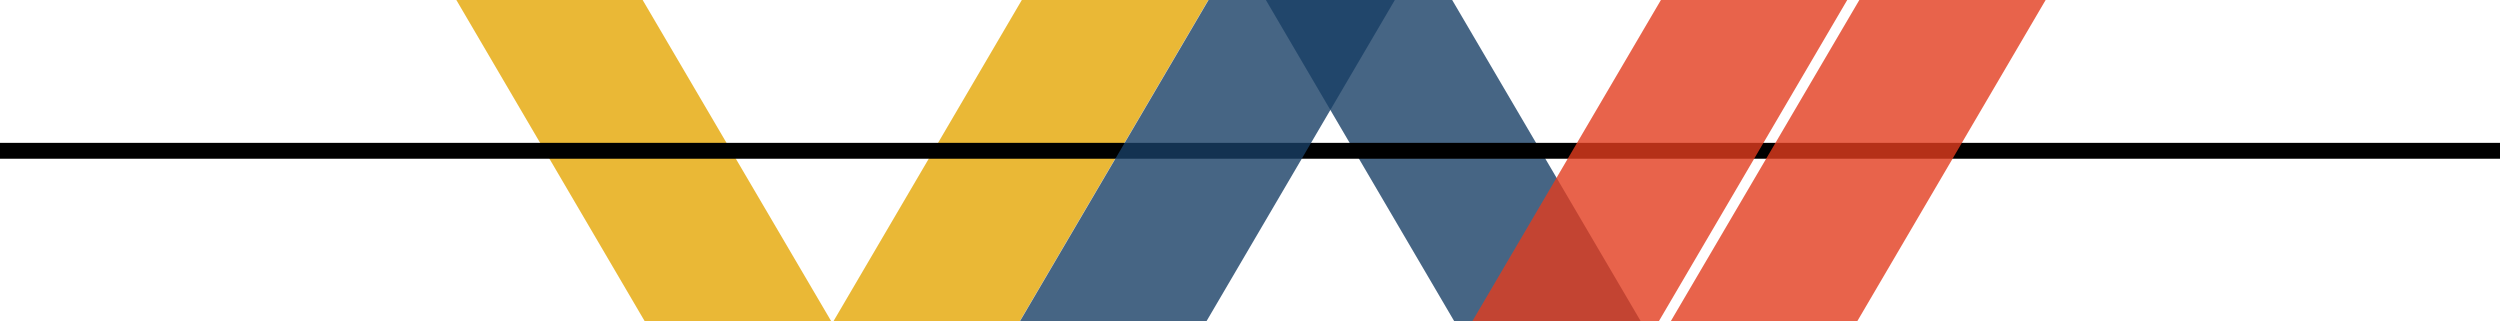 <svg xmlns="http://www.w3.org/2000/svg" width="630" height="81" fill="none" viewBox="0 0 630 81"><path fill="#E5A604" fill-opacity=".8" d="M210 81L257.5 -7.06296e-06L304.5 -6.50249e-06L256.948 81L210 81Z"/><path fill="#183F66" fill-opacity=".8" d="M319 -1.92102e-06L366.5 81L413.5 81L365.948 9.60511e-06L319 -1.92102e-06Z"/><path fill="#E5A604" fill-opacity=".8" d="M115 -1.92102e-06L162.5 81L209.5 81L161.948 9.60511e-06L115 -1.92102e-06Z"/><line x1="0" x2="630" y1="38" y2="38" stroke="#000" stroke-width="4"/><path fill="#183F66" fill-opacity=".8" d="M351.5 -1.92102e-06L304 81L257 81L304.552 9.60511e-06L351.5 -1.92102e-06Z"/><path fill="#E23D1E" fill-opacity=".8" d="M515.5 -1.92102e-06L468 81L421 81L468.552 9.60511e-06L515.5 -1.92102e-06Z"/><path fill="#E23D1E" fill-opacity=".8" d="M465.5 -1.92102e-06L418 81L371 81L418.552 9.60511e-06L465.5 -1.92102e-06Z"/></svg>